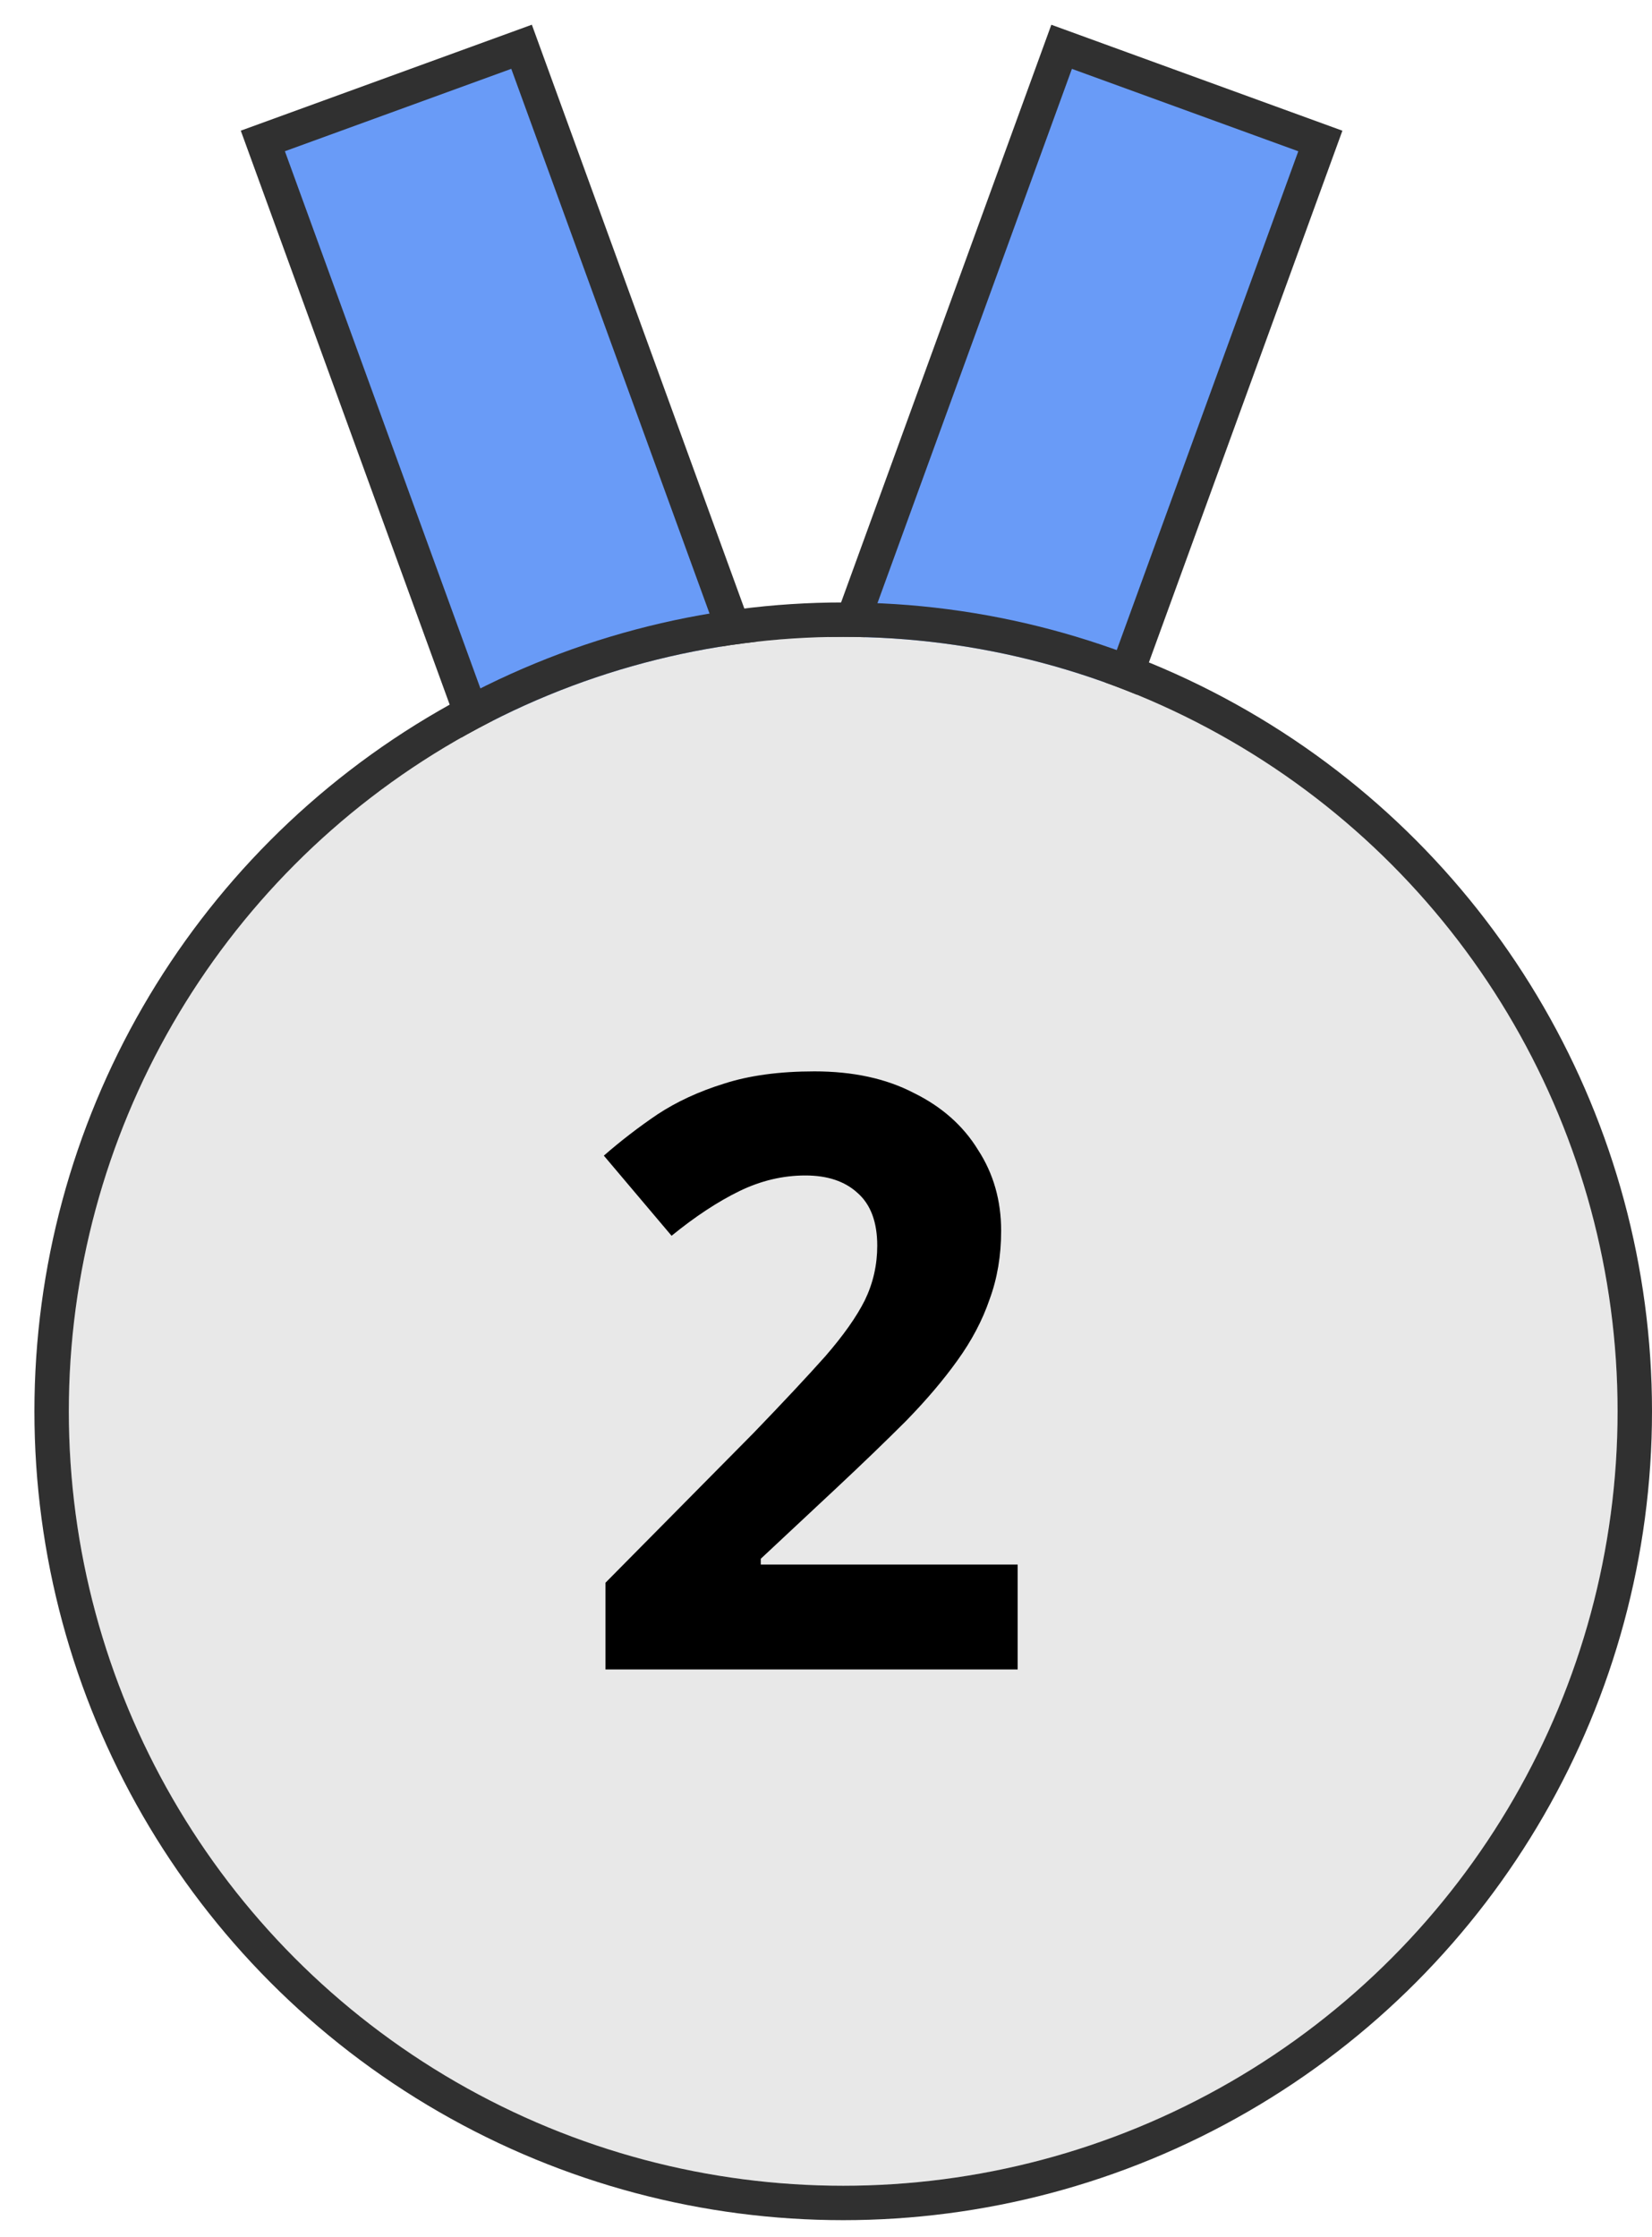 <svg width="48" height="65" viewBox="0 0 48 65" fill="none" xmlns="http://www.w3.org/2000/svg">
<rect x="7.637" y="4.095" width="8" height="24" transform="rotate(-20 7.637 4.095)" fill="#699BF7" stroke="#303030"/>
<rect x="30.846" y="1.36" width="8" height="24" transform="rotate(20 30.846 1.36)" fill="#699BF7" stroke="#303030"/>
<g filter="url(#filter0_d_186_295)">
<circle cx="23.5" cy="40.003" r="22.5" fill="#E8E8E8"/>
<circle cx="23.5" cy="40.003" r="23" stroke="#303030"/>
</g>
<path d="M29.569 48.503H17.593V45.983L21.889 41.639C22.753 40.743 23.449 39.999 23.977 39.407C24.505 38.799 24.889 38.255 25.129 37.775C25.369 37.279 25.489 36.751 25.489 36.191C25.489 35.503 25.297 34.991 24.913 34.655C24.545 34.319 24.041 34.151 23.401 34.151C22.745 34.151 22.105 34.303 21.481 34.607C20.857 34.911 20.201 35.343 19.513 35.903L17.545 33.575C18.041 33.143 18.561 32.743 19.105 32.375C19.665 32.007 20.305 31.711 21.025 31.487C21.761 31.247 22.641 31.127 23.665 31.127C24.785 31.127 25.745 31.335 26.545 31.751C27.361 32.151 27.985 32.703 28.417 33.407C28.865 34.095 29.089 34.879 29.089 35.759C29.089 36.479 28.977 37.143 28.753 37.751C28.545 38.359 28.233 38.951 27.817 39.527C27.417 40.087 26.921 40.671 26.329 41.279C25.737 41.871 25.065 42.519 24.313 43.223L22.105 45.287V45.455H29.569V48.503Z" fill="black"/>
<defs>
<filter id="filter0_d_186_295" x="0" y="16.503" width="48" height="48" filterUnits="userSpaceOnUse" color-interpolation-filters="sRGB">
<feFlood flood-opacity="0" result="BackgroundImageFix"/>
<feColorMatrix in="SourceAlpha" type="matrix" values="0 0 0 0 0 0 0 0 0 0 0 0 0 0 0 0 0 0 127 0" result="hardAlpha"/>
<feOffset dx="1" dy="1"/>
<feComposite in2="hardAlpha" operator="out"/>
<feColorMatrix type="matrix" values="0 0 0 0 0.188 0 0 0 0 0.188 0 0 0 0 0.188 0 0 0 1 0"/>
<feBlend mode="normal" in2="BackgroundImageFix" result="effect1_dropShadow_186_295"/>
<feBlend mode="normal" in="SourceGraphic" in2="effect1_dropShadow_186_295" result="shape"/>
</filter>
</defs>
</svg>
